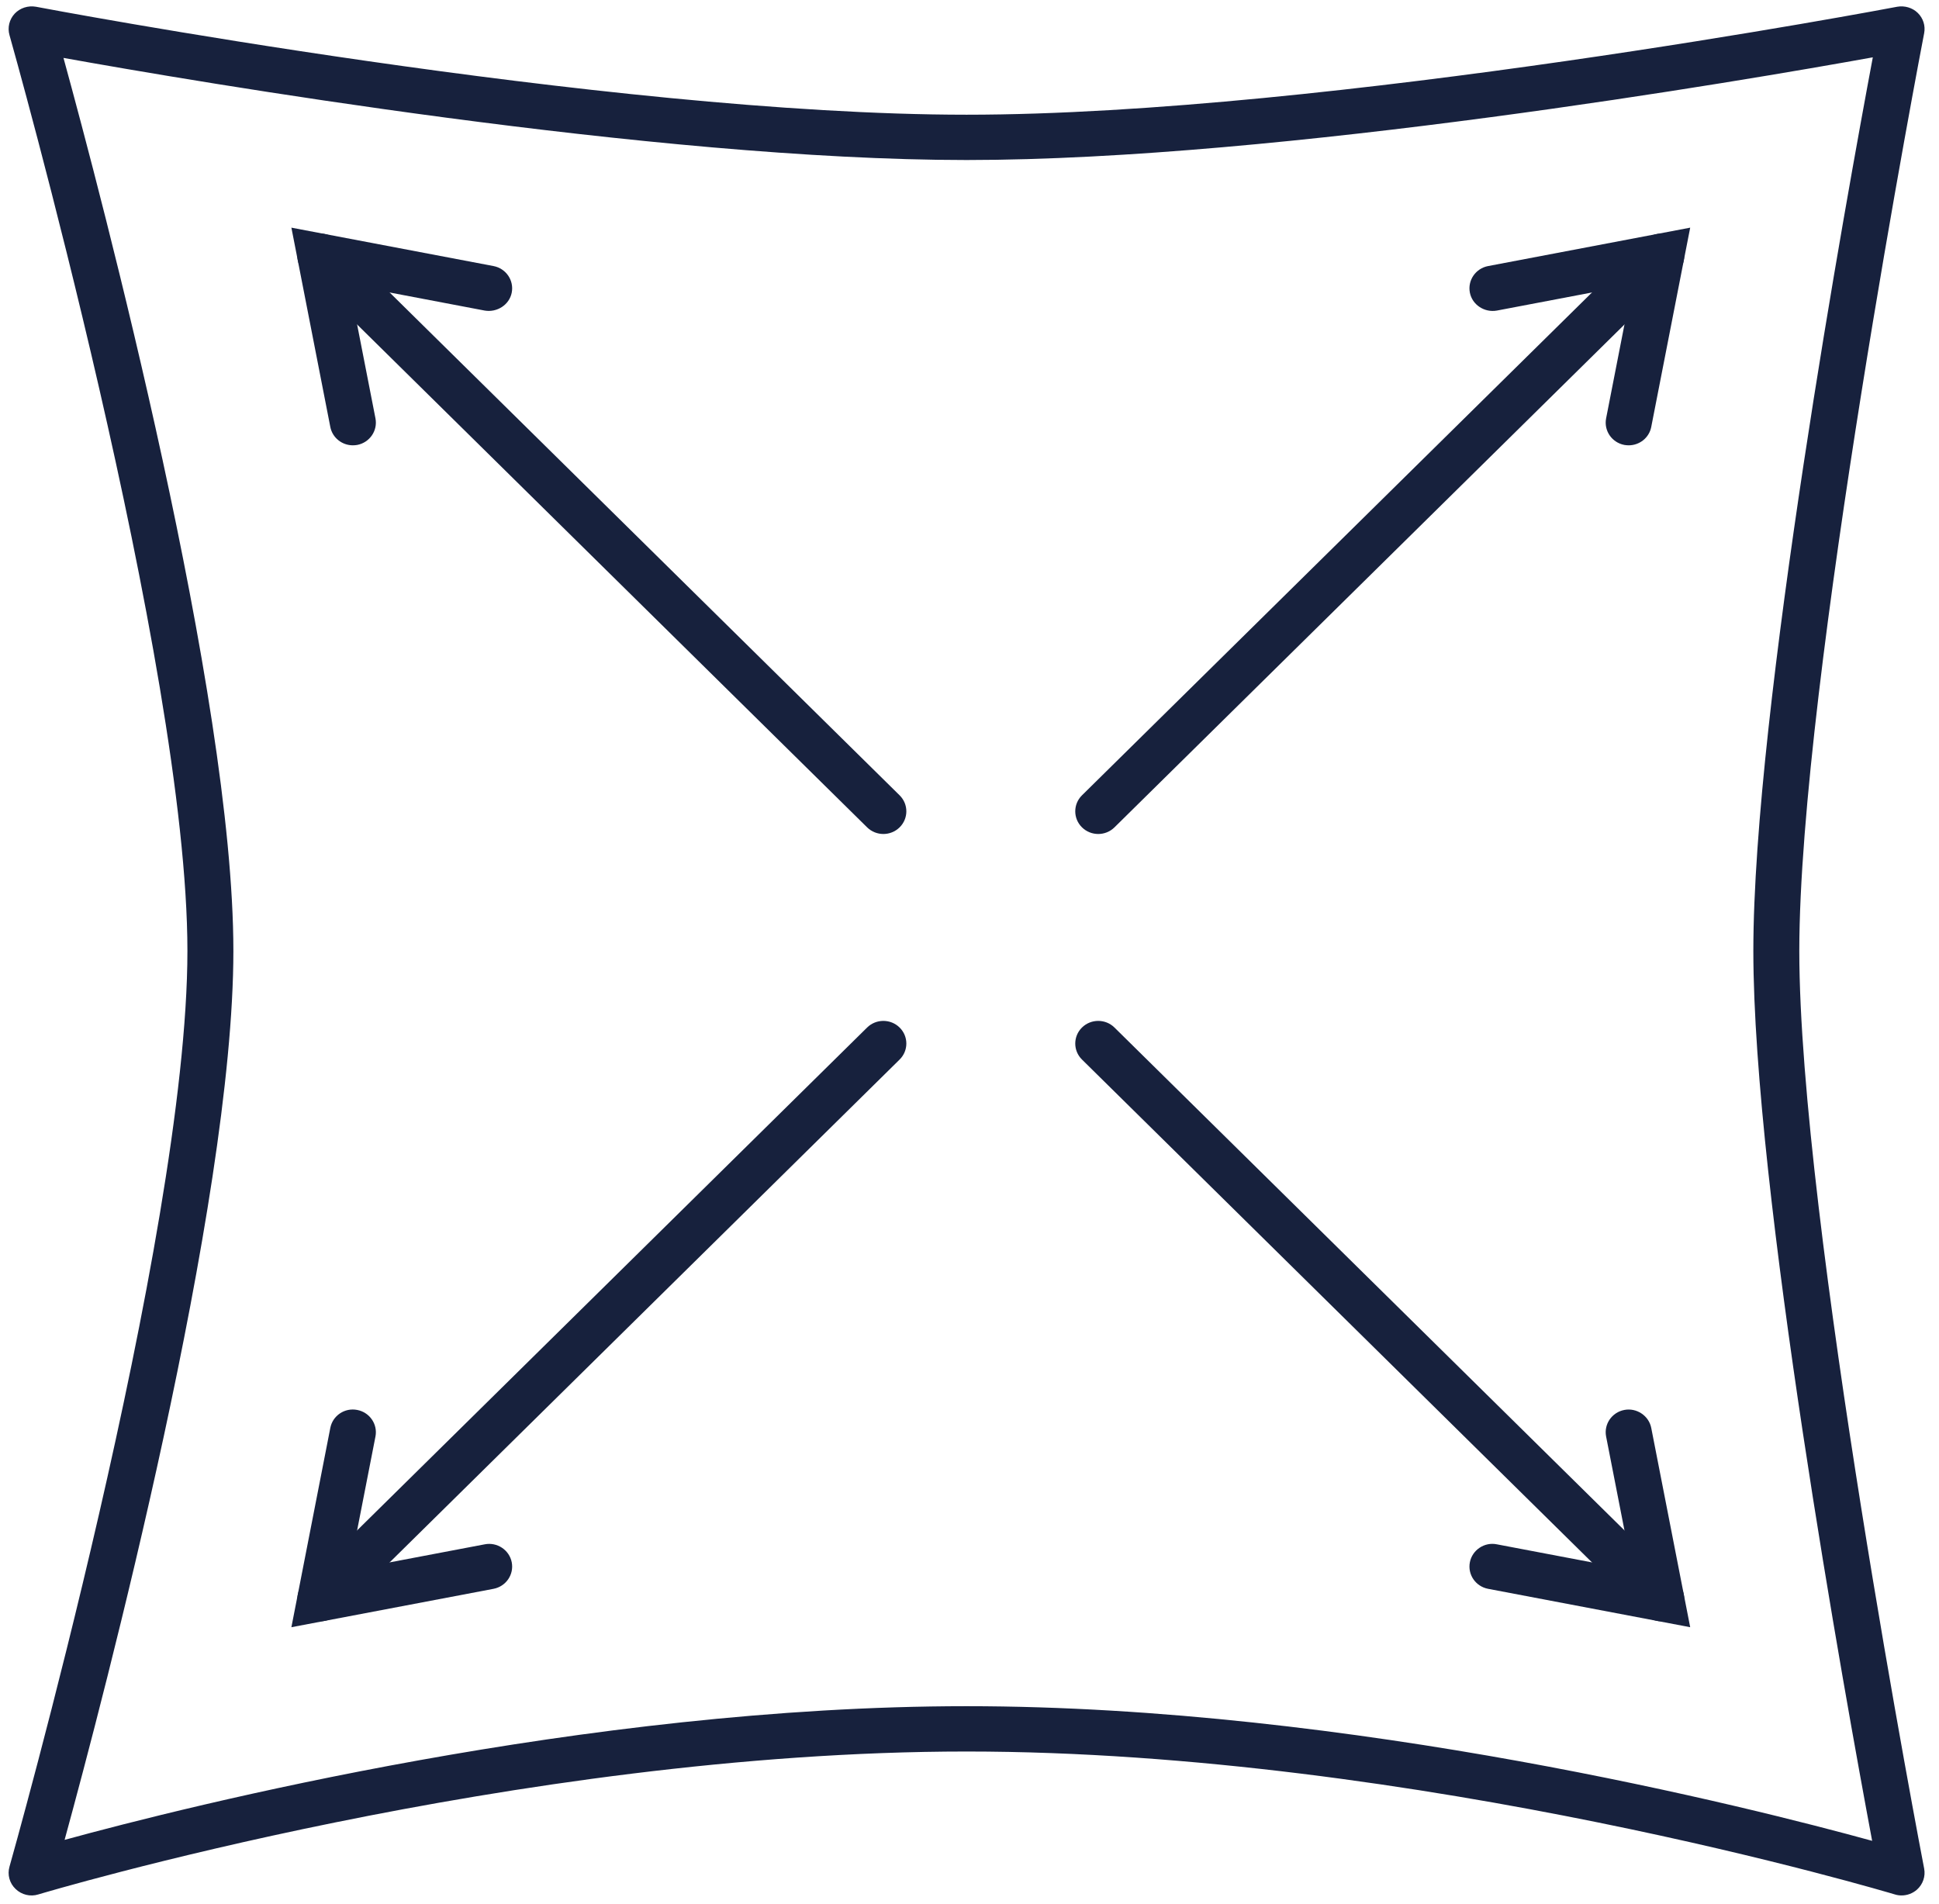 <?xml version="1.0" encoding="UTF-8" standalone="no"?>
<svg width="111px" height="109px" viewBox="0 0 111 109" version="1.1" xmlns="http://www.w3.org/2000/svg" xmlns:xlink="http://www.w3.org/1999/xlink" xmlns:sketch="http://www.bohemiancoding.com/sketch/ns">
    <!-- Generator: Sketch 3.3.3 (12081) - http://www.bohemiancoding.com/sketch -->
    <title>Fourway Stretch</title>
    <desc>Created with Sketch.</desc>
    <defs></defs>
    <g id="Page-1" stroke="none" stroke-width="1" fill="none" fill-rule="evenodd" sketch:type="MSPage">
        <g id="Home" sketch:type="MSArtboardGroup" transform="translate(-947, -1343)" fill="#17213D">
            <g id="Fourway-Stretch" sketch:type="MSLayerGroup" transform="translate(947, 1343.055)">
                <path d="M108.857,108.457 C108.729,108.457 108.598,108.439 108.472,108.399 C108.199,108.318 81.14,100.217 55.333,100.217 C29.524,100.217 2.468,108.318 2.195,108.399 C1.735,108.544 1.234,108.418 0.893,108.087 C0.545,107.758 0.412,107.266 0.543,106.81 C0.646,106.45 10.729,70.757 10.729,54.383 C10.729,38.006 0.646,2.315 0.543,1.955 C0.42,1.521 0.533,1.058 0.841,0.726 C1.15,0.399 1.61,0.252 2.059,0.331 C2.382,0.394 34.667,6.512 55.333,6.512 C75.998,6.512 108.285,0.394 108.608,0.331 C109.029,0.256 109.479,0.385 109.785,0.685 C110.096,0.99 110.233,1.425 110.15,1.848 C110.077,2.218 103.003,39.004 103.003,54.383 C103.003,69.761 110.077,106.547 110.15,106.917 C110.237,107.362 110.077,107.824 109.737,108.126 C109.489,108.343 109.176,108.457 108.857,108.457 L108.857,108.457 Z M55.333,97.623 C77.38,97.623 100.291,103.437 107.173,105.331 C105.657,97.235 100.372,68.054 100.372,54.383 C100.372,40.593 105.749,11.021 107.211,3.227 C99.932,4.541 73.333,9.106 55.333,9.106 C37.473,9.106 11.156,4.612 3.634,3.26 C5.797,11.14 13.36,39.733 13.36,54.383 C13.36,68.892 5.941,97.086 3.698,105.276 C10.816,103.325 33.496,97.623 55.333,97.623 L55.333,97.623 Z" id="Fill-1" sketch:type="MSShapeGroup"></path>
                <path d="M50.57,47.69 C50.233,47.69 49.896,47.563 49.639,47.31 L17.411,15.532 C16.898,15.026 16.898,14.204 17.411,13.698 C17.926,13.192 18.757,13.192 19.272,13.698 L51.499,45.476 C52.013,45.982 52.013,46.804 51.499,47.31 C51.242,47.563 50.907,47.69 50.57,47.69" id="Fill-2" sketch:type="MSShapeGroup"></path>
                <path d="M20.198,25.439 C19.582,25.439 19.03,25.008 18.909,24.388 L16.681,12.978 L28.253,15.177 C28.966,15.314 29.432,15.993 29.295,16.697 C29.156,17.404 28.45,17.842 27.754,17.726 L20,16.251 L21.494,23.897 C21.63,24.601 21.162,25.28 20.451,25.417 C20.365,25.431 20.284,25.439 20.198,25.439" id="Fill-3" sketch:type="MSShapeGroup"></path>
                <path d="M62.87,47.69 C62.533,47.69 62.196,47.563 61.939,47.31 C61.426,46.804 61.426,45.982 61.939,45.476 L94.168,13.698 C94.681,13.192 95.514,13.192 96.027,13.698 C96.542,14.204 96.542,15.026 96.027,15.532 L63.799,47.31 C63.542,47.563 63.207,47.69 62.87,47.69" id="Fill-4" sketch:type="MSShapeGroup"></path>
                <path d="M93.237,25.439 C93.153,25.439 93.072,25.431 92.986,25.417 C92.272,25.28 91.807,24.601 91.943,23.897 L93.438,16.251 L85.686,17.726 C84.989,17.85 84.282,17.404 84.144,16.697 C84.008,15.993 84.472,15.314 85.187,15.177 L96.757,12.978 L94.527,24.388 C94.407,25.008 93.855,25.439 93.237,25.439" id="Fill-5" sketch:type="MSShapeGroup"></path>
                <path d="M95.098,92.761 C94.761,92.761 94.424,92.635 94.168,92.382 L61.939,60.603 C61.426,60.097 61.426,59.276 61.939,58.77 C62.454,58.264 63.286,58.264 63.799,58.77 L96.027,90.548 C96.542,91.054 96.542,91.875 96.027,92.382 C95.771,92.635 95.434,92.761 95.098,92.761" id="Fill-6" sketch:type="MSShapeGroup"></path>
                <path d="M96.757,93.101 L85.187,90.903 C84.472,90.766 84.008,90.087 84.144,89.383 C84.282,88.676 84.984,88.212 85.686,88.355 L93.438,89.828 L91.943,82.183 C91.807,81.479 92.272,80.8 92.986,80.663 C93.68,80.527 94.388,80.985 94.527,81.691 L96.757,93.101" id="Fill-7" sketch:type="MSShapeGroup"></path>
                <path d="M18.341,92.761 C18.004,92.761 17.668,92.635 17.411,92.382 C16.898,91.875 16.898,91.054 17.411,90.548 L49.639,58.77 C50.153,58.264 50.985,58.264 51.499,58.77 C52.013,59.276 52.013,60.097 51.499,60.603 L19.272,92.382 C19.014,92.635 18.678,92.761 18.341,92.761" id="Fill-8" sketch:type="MSShapeGroup"></path>
                <path d="M16.681,93.101 L18.909,81.691 C19.045,80.985 19.736,80.522 20.451,80.663 C21.162,80.8 21.63,81.479 21.494,82.183 L20,89.828 L27.754,88.355 C28.456,88.218 29.156,88.676 29.295,89.383 C29.432,90.087 28.966,90.766 28.253,90.903 L16.681,93.101" id="Fill-9" sketch:type="MSShapeGroup"></path>
            </g>
        </g>
    </g>
</svg>